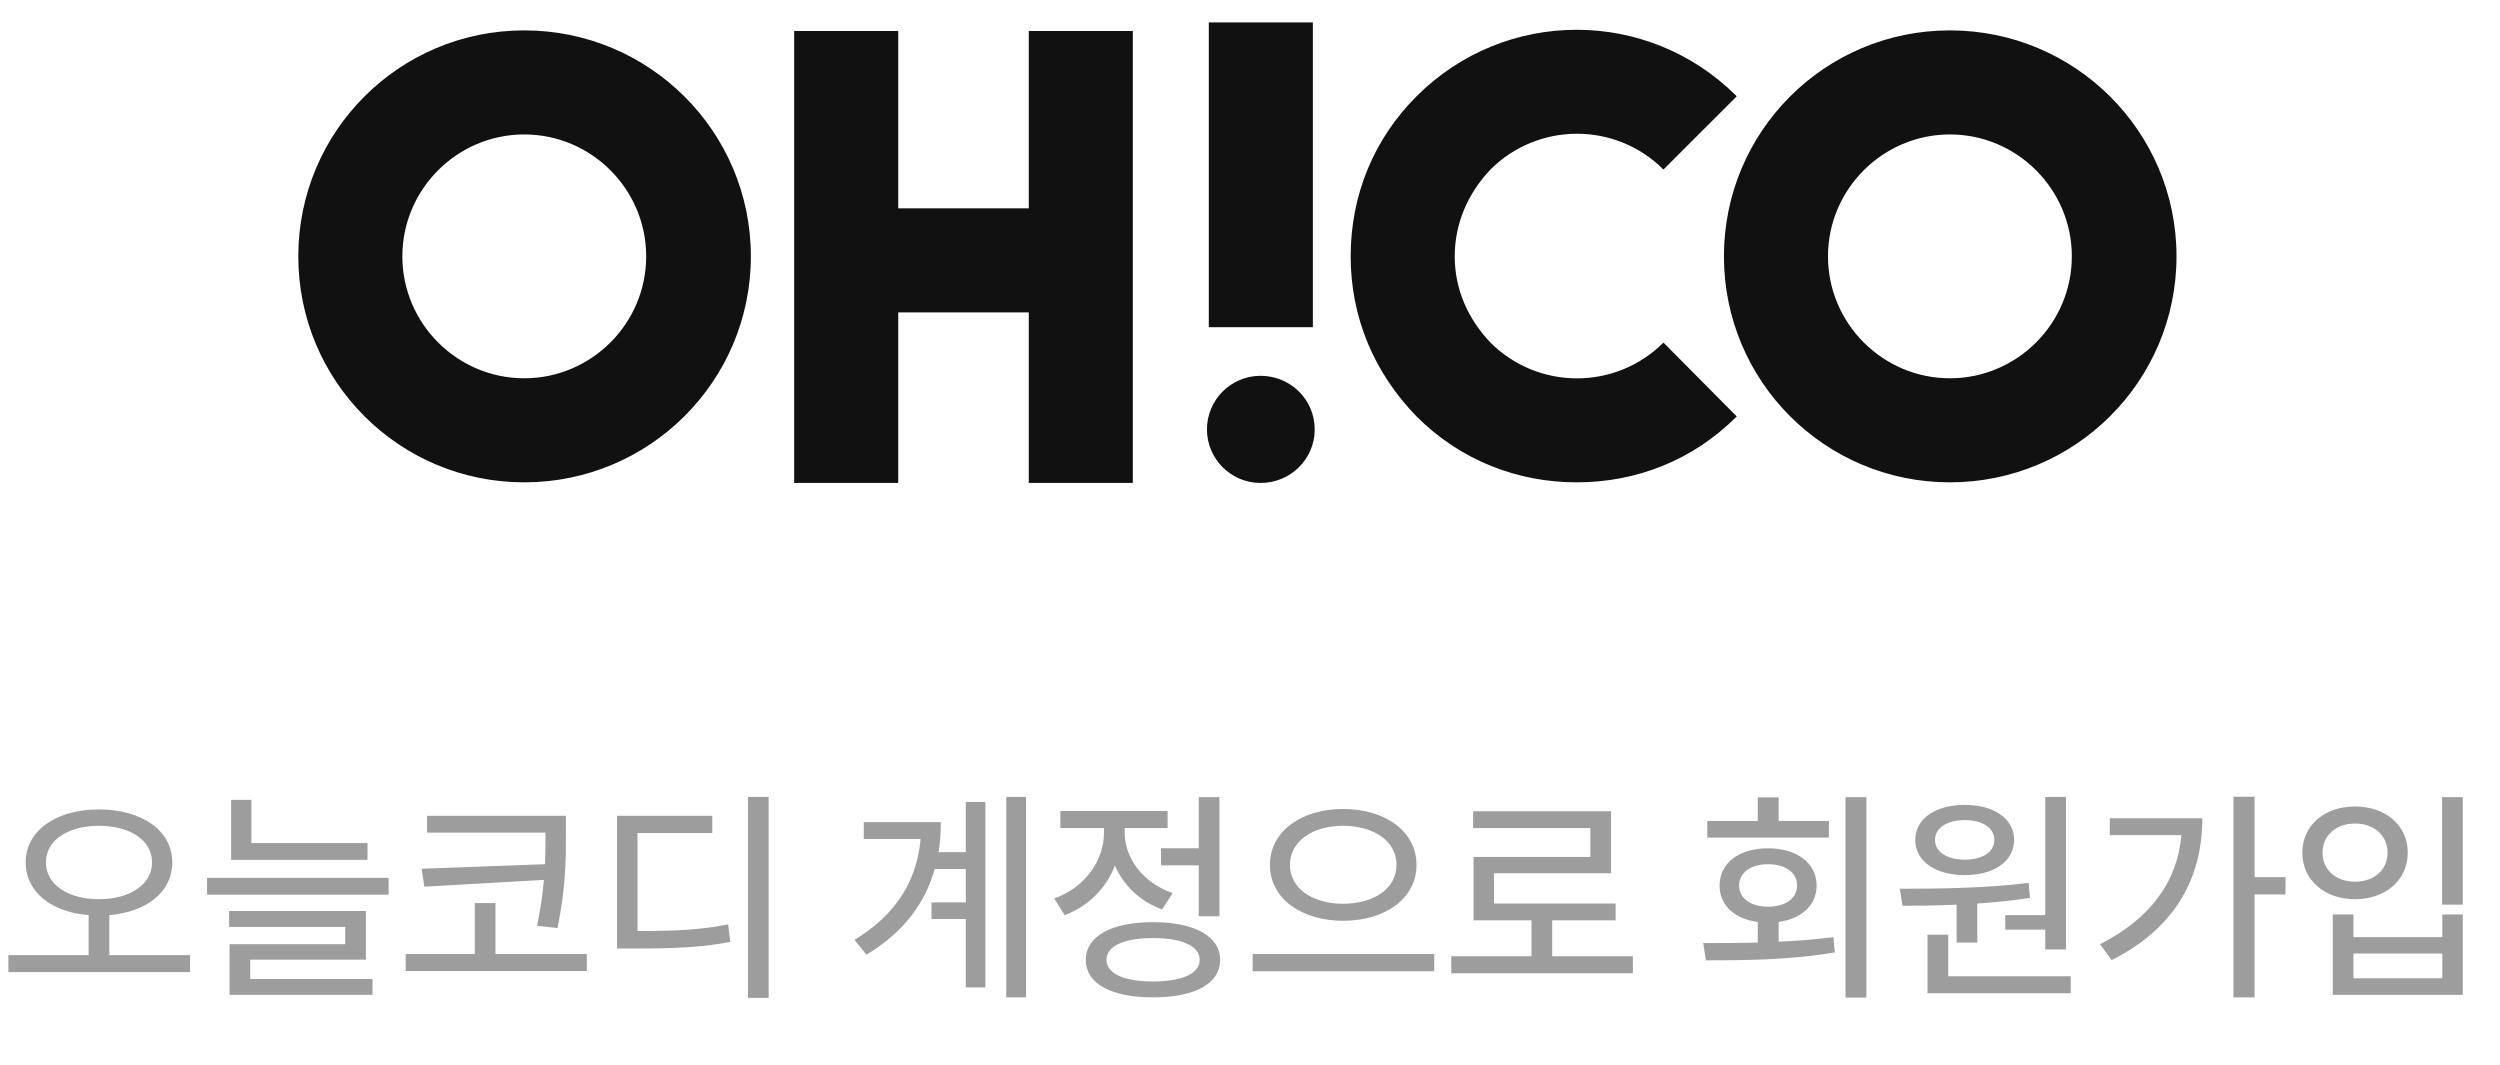 <svg width="176" height="75" viewBox="0 0 176 75" fill="none" xmlns="http://www.w3.org/2000/svg">
<path d="M36.909 2.139C45.708 2.139 52.861 9.248 52.861 18.048C52.861 26.848 45.708 33.957 36.909 33.957C28.109 33.957 21 26.848 21 18.048C21 9.248 28.109 2.139 36.909 2.139ZM36.909 26.631C41.633 26.631 45.492 22.773 45.492 18.048C45.492 13.323 41.633 9.465 36.909 9.465C32.184 9.465 28.326 13.323 28.326 18.048C28.326 22.773 32.184 26.631 36.909 26.631ZM72.426 14.667V2.183H79.751V34H72.426V21.993H63.236V34H55.91V2.183H63.236V14.667H72.426ZM88.741 26.457C90.865 26.457 92.556 28.148 92.556 30.229C92.556 32.309 90.865 34 88.741 34C86.661 34 84.97 32.309 84.97 30.229C84.97 28.148 86.661 26.457 88.741 26.457ZM92.426 23.033H85.1V1.576H92.426V23.033ZM110.996 33.957C106.878 33.957 102.846 32.44 99.725 29.318C96.734 26.241 95.087 22.34 95.087 18.048C95.087 13.713 96.734 9.769 99.725 6.778C105.967 0.536 116.024 0.536 122.266 6.778L117.108 11.936C113.727 8.555 108.265 8.598 104.927 11.936C103.323 13.627 102.413 15.751 102.413 18.048C102.413 20.346 103.323 22.426 104.927 24.117C108.265 27.454 113.727 27.498 117.108 24.117L122.266 29.318C119.145 32.44 115.157 33.957 110.996 33.957ZM137.274 2.139C146.074 2.139 153.226 9.248 153.226 18.048C153.226 26.848 146.074 33.957 137.274 33.957C128.474 33.957 121.365 26.848 121.365 18.048C121.365 9.248 128.474 2.139 137.274 2.139ZM137.274 26.631C141.999 26.631 145.857 22.773 145.857 18.048C145.857 13.323 141.999 9.465 137.274 9.465C132.549 9.465 128.691 13.323 128.691 18.048C128.691 22.773 132.549 26.631 137.274 26.631Z" fill="#111111"/>
<path d="M6.96 56.984C9.968 56.984 12.128 58.456 12.128 60.712C12.128 62.808 10.32 64.2 7.696 64.424V67.24H13.376V68.44H0.592V67.24H6.24V64.424C3.632 64.216 1.808 62.808 1.808 60.712C1.808 58.456 3.984 56.984 6.96 56.984ZM3.232 60.712C3.232 62.28 4.8 63.304 6.96 63.304C9.136 63.304 10.704 62.28 10.704 60.712C10.704 59.144 9.136 58.136 6.96 58.136C4.8 58.136 3.232 59.144 3.232 60.712ZM16.272 56.312H17.696V59.352H25.872V60.536H16.272V56.312ZM14.576 62.984V61.8H27.36V62.984H14.576ZM16.128 65.256V64.136H25.76V67.56H17.616V68.92H26.224V70.04H16.16V66.472H24.304V65.256H16.128ZM30.065 57.432H39.841V58.744C39.841 60.472 39.841 62.408 39.249 65.336L37.809 65.176C38.065 63.96 38.209 62.904 38.289 61.944L29.873 62.424L29.681 61.16L38.369 60.84C38.401 60.072 38.401 59.384 38.401 58.744V58.616H30.065V57.432ZM28.561 68.36V67.16H33.425V63.576H34.881V67.16H41.313V68.36H28.561ZM52.657 56.104H54.113V70.248H52.657V56.104ZM43.441 66.776V57.432H50.145V58.648H44.881V65.544C47.553 65.544 49.281 65.464 51.265 65.08L51.409 66.312C49.313 66.712 47.489 66.776 44.593 66.776H43.441ZM65.577 63.528H67.993V61.176H65.801C65.145 63.544 63.641 65.624 61.001 67.208L60.153 66.168C63.113 64.376 64.553 61.976 64.809 59.064H60.809V57.88H66.233C66.233 58.6 66.185 59.304 66.073 59.992H67.993V56.456H69.369V69.512H67.993V64.696H65.577V63.528ZM70.841 70.216V56.104H72.233V70.216H70.841ZM81.737 59.72H84.393V56.12H85.849V64.504H84.393V60.92H81.737V59.72ZM74.217 63.256C76.361 62.488 77.721 60.6 77.721 58.616V58.296H74.649V57.096H82.201V58.296H79.177V58.616C79.177 60.408 80.457 62.152 82.553 62.872L81.817 64.024C80.249 63.464 79.097 62.328 78.489 60.936C77.881 62.52 76.633 63.8 74.953 64.424L74.217 63.256ZM76.441 67.576C76.441 65.912 78.233 64.92 81.177 64.92C84.105 64.92 85.897 65.912 85.897 67.576C85.897 69.256 84.105 70.216 81.177 70.216C78.233 70.216 76.441 69.256 76.441 67.576ZM77.897 67.576C77.897 68.536 79.113 69.096 81.177 69.096C83.225 69.096 84.457 68.536 84.457 67.576C84.457 66.6 83.225 66.04 81.177 66.04C79.113 66.04 77.897 66.6 77.897 67.576ZM94.554 56.952C97.514 56.952 99.722 58.52 99.722 60.888C99.722 63.256 97.514 64.824 94.554 64.824C91.626 64.824 89.402 63.256 89.402 60.888C89.402 58.52 91.626 56.952 94.554 56.952ZM88.186 68.376V67.16H100.97V68.376H88.186ZM90.81 60.888C90.81 62.552 92.41 63.624 94.554 63.624C96.73 63.624 98.314 62.552 98.314 60.888C98.314 59.224 96.73 58.136 94.554 58.136C92.41 58.136 90.81 59.224 90.81 60.888ZM102.17 67.32H107.818V64.792H103.738V60.328H111.962V58.296H103.706V57.112H113.418V61.48H105.178V63.608H113.738V64.792H109.274V67.32H114.954V68.52H102.17V67.32ZM129.922 56.12H131.394V70.232H129.922V56.12ZM119.906 66.392C121.058 66.392 122.37 66.392 123.746 66.36V64.904C122.114 64.696 121.058 63.736 121.058 62.344C121.058 60.76 122.434 59.72 124.466 59.72C126.498 59.72 127.89 60.76 127.89 62.344C127.89 63.72 126.834 64.68 125.218 64.904V66.296C126.53 66.232 127.842 66.136 129.074 65.976L129.17 67.048C126.05 67.592 122.674 67.608 120.098 67.608L119.906 66.392ZM120.194 58.968V57.8H123.746V56.136H125.218V57.8H128.754V58.968H120.194ZM122.434 62.344C122.434 63.256 123.282 63.832 124.466 63.832C125.682 63.832 126.514 63.256 126.514 62.344C126.514 61.416 125.682 60.84 124.466 60.84C123.282 60.84 122.434 61.416 122.434 62.344ZM143.986 56.104H145.442V66.84H143.986V65.448H141.17V64.424H143.986V56.104ZM133.746 62.568C136.338 62.568 139.826 62.536 142.818 62.152L142.914 63.208C141.714 63.4 140.45 63.528 139.202 63.608V66.36H137.746V63.688C136.386 63.752 135.074 63.768 133.938 63.768L133.746 62.568ZM134.834 59.128C134.834 57.64 136.258 56.664 138.322 56.664C140.386 56.664 141.794 57.64 141.794 59.128C141.794 60.632 140.386 61.608 138.322 61.608C136.258 61.608 134.834 60.632 134.834 59.128ZM135.698 69.928V65.8H137.154V68.728H145.778V69.928H135.698ZM136.226 59.128C136.226 59.992 137.09 60.52 138.322 60.52C139.554 60.52 140.402 59.992 140.402 59.128C140.402 58.28 139.554 57.736 138.322 57.736C137.09 57.736 136.226 58.28 136.226 59.128ZM157.235 56.088H158.723V61.752H160.899V62.968H158.723V70.216H157.235V56.088ZM147.843 66.472C151.363 64.68 153.283 62.104 153.571 58.792H148.531V57.608H155.043C155.043 61.672 153.251 65.288 148.659 67.592L147.843 66.472ZM171.923 56.12H173.379V63.688H171.923V56.12ZM162.083 60.024C162.083 58.104 163.651 56.776 165.795 56.776C167.939 56.776 169.507 58.104 169.507 60.024C169.507 61.96 167.939 63.304 165.795 63.304C163.651 63.304 162.083 61.96 162.083 60.024ZM163.507 60.024C163.507 61.256 164.467 62.072 165.795 62.072C167.123 62.072 168.083 61.256 168.083 60.024C168.083 58.808 167.123 57.976 165.795 57.976C164.467 57.976 163.507 58.808 163.507 60.024ZM164.227 70.04V64.376H165.683V65.976H171.939V64.376H173.379V70.04H164.227ZM165.683 68.872H171.939V67.128H165.683V68.872Z" fill="#9D9D9D"/>
</svg>
